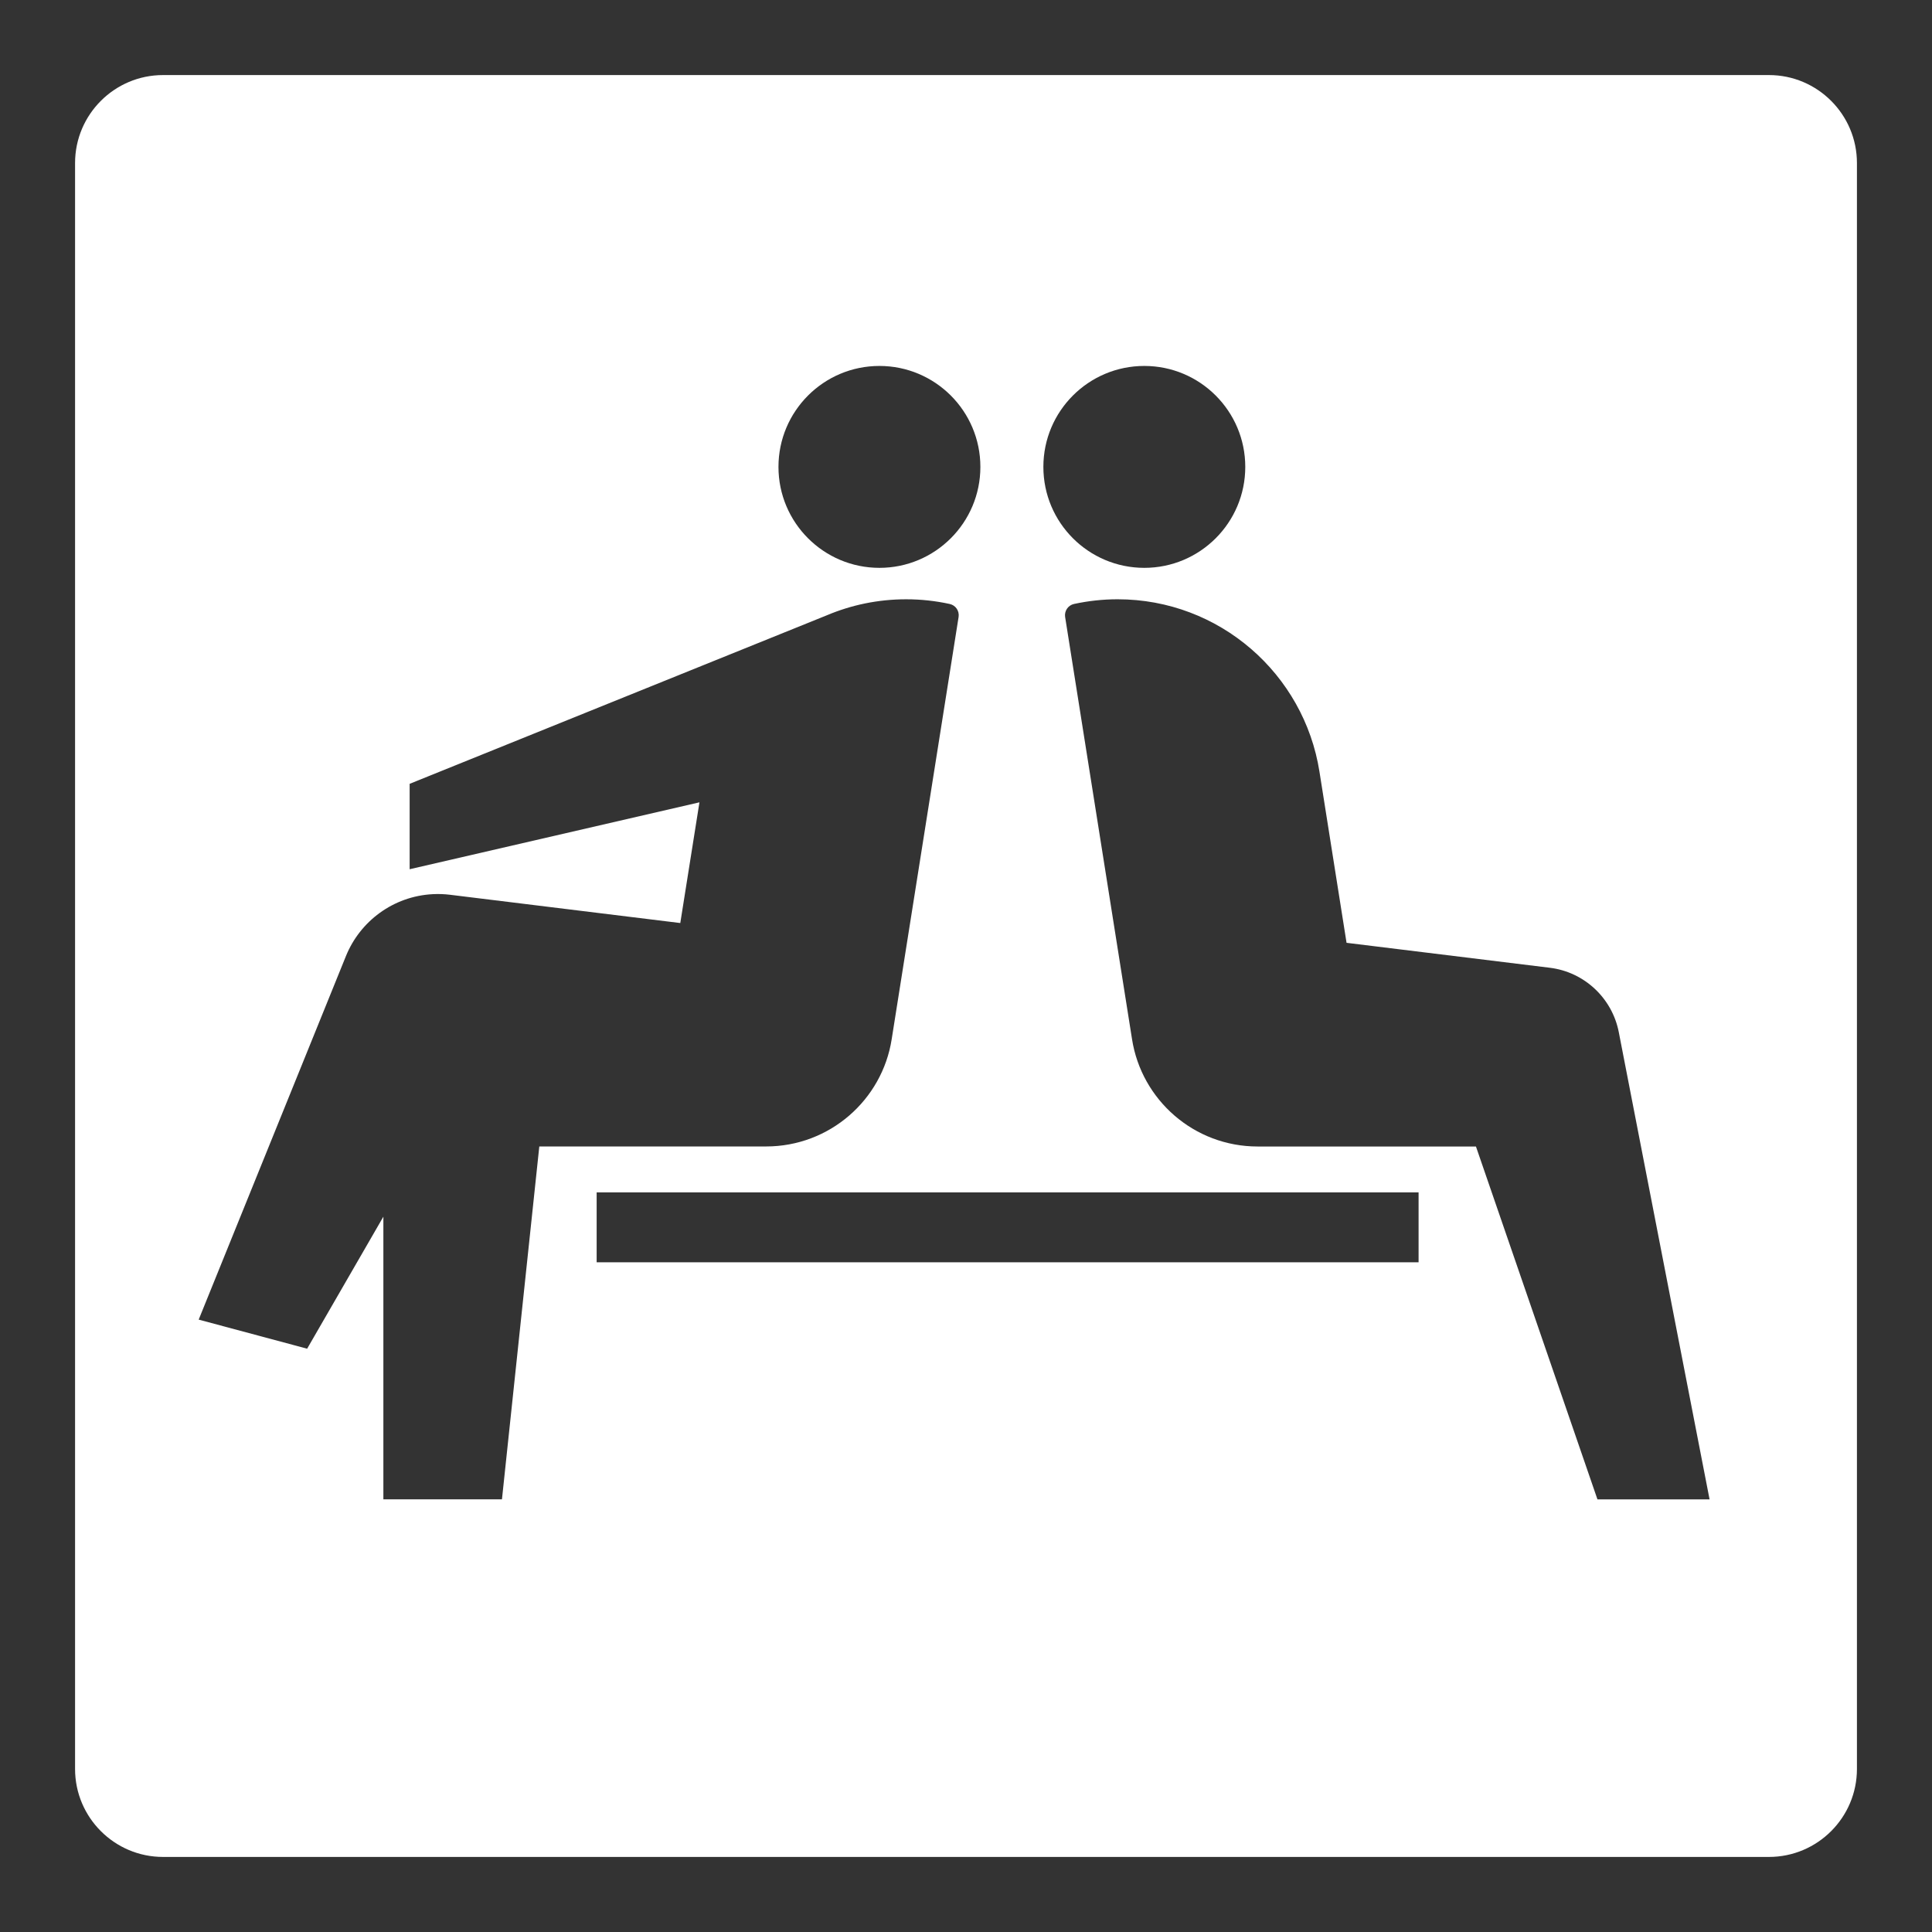 <?xml version="1.0" encoding="UTF-8"?><svg id="_レイヤー_1" xmlns="http://www.w3.org/2000/svg" viewBox="0 0 1920 1920"><rect x="0" y="0" width="1920" height="1920" fill="#333333" stroke="none"/><defs><style>.cls-1{fill:none;}.cls-1,.cls-2{stroke-width:0px;}.cls-2{fill:#fff;}</style></defs><path class="cls-2" d="m1758,74.6H162c-48.19,0-87.4,39.21-87.4,87.4v1596c0,48.19,39.21,87.4,87.4,87.4h1596c48.19,0,87.4-39.21,87.4-87.4V162c0-48.19-39.21-87.4-87.4-87.4Zm-620.78,289.07c55.39,0,100.32,44.93,100.32,100.32s-44.93,100.33-100.32,100.33-100.33-44.88-100.33-100.33,44.94-100.32,100.33-100.32Zm-263.26,0c55.39,0,100.33,44.93,100.33,100.33s-44.93,100.32-100.33,100.32-100.33-44.93-100.33-100.32,44.94-100.33,100.33-100.33Zm-375.1,1126.37h-117.87v-280.92l-75.76,131.2-107.78-28.9,146.39-361.41c13.94-34.32,46.76-59.31,86.16-61.4,5.85-.32,11.58-.1,17.21.59l228.85,28.1,19.04-119.96-288,66.49v-84.88l414.55-167.46c24.23-10.24,50.89-15.93,78.88-15.93,14.85,0,29.33,1.62,43.27,4.66,5.96,1.29,9.76,6.97,8.84,12.93l-66.49,419.59c-9.43,60.43-61.77,106.6-124.83,106.6h-225.37l-37.11,350.69Zm910.91-235.6h-816.83v-69.49h816.83v69.49Zm177.76,235.63l-120.75-350.69h-216.95c-63.11,0-115.4-46.22-124.83-106.65l-66.49-419.6c-.91-5.9,2.9-11.64,8.84-12.92,13.95-3,28.42-4.66,43.27-4.66,101.4,0,185.37,74.26,200.65,171.37l26.92,170.04,201.94,24.78c34.43,4.18,62.03,30.3,68.58,63.91l90.25,464.43h-111.43Z"/><rect class="cls-1" width="1920" height="1920"/></svg>